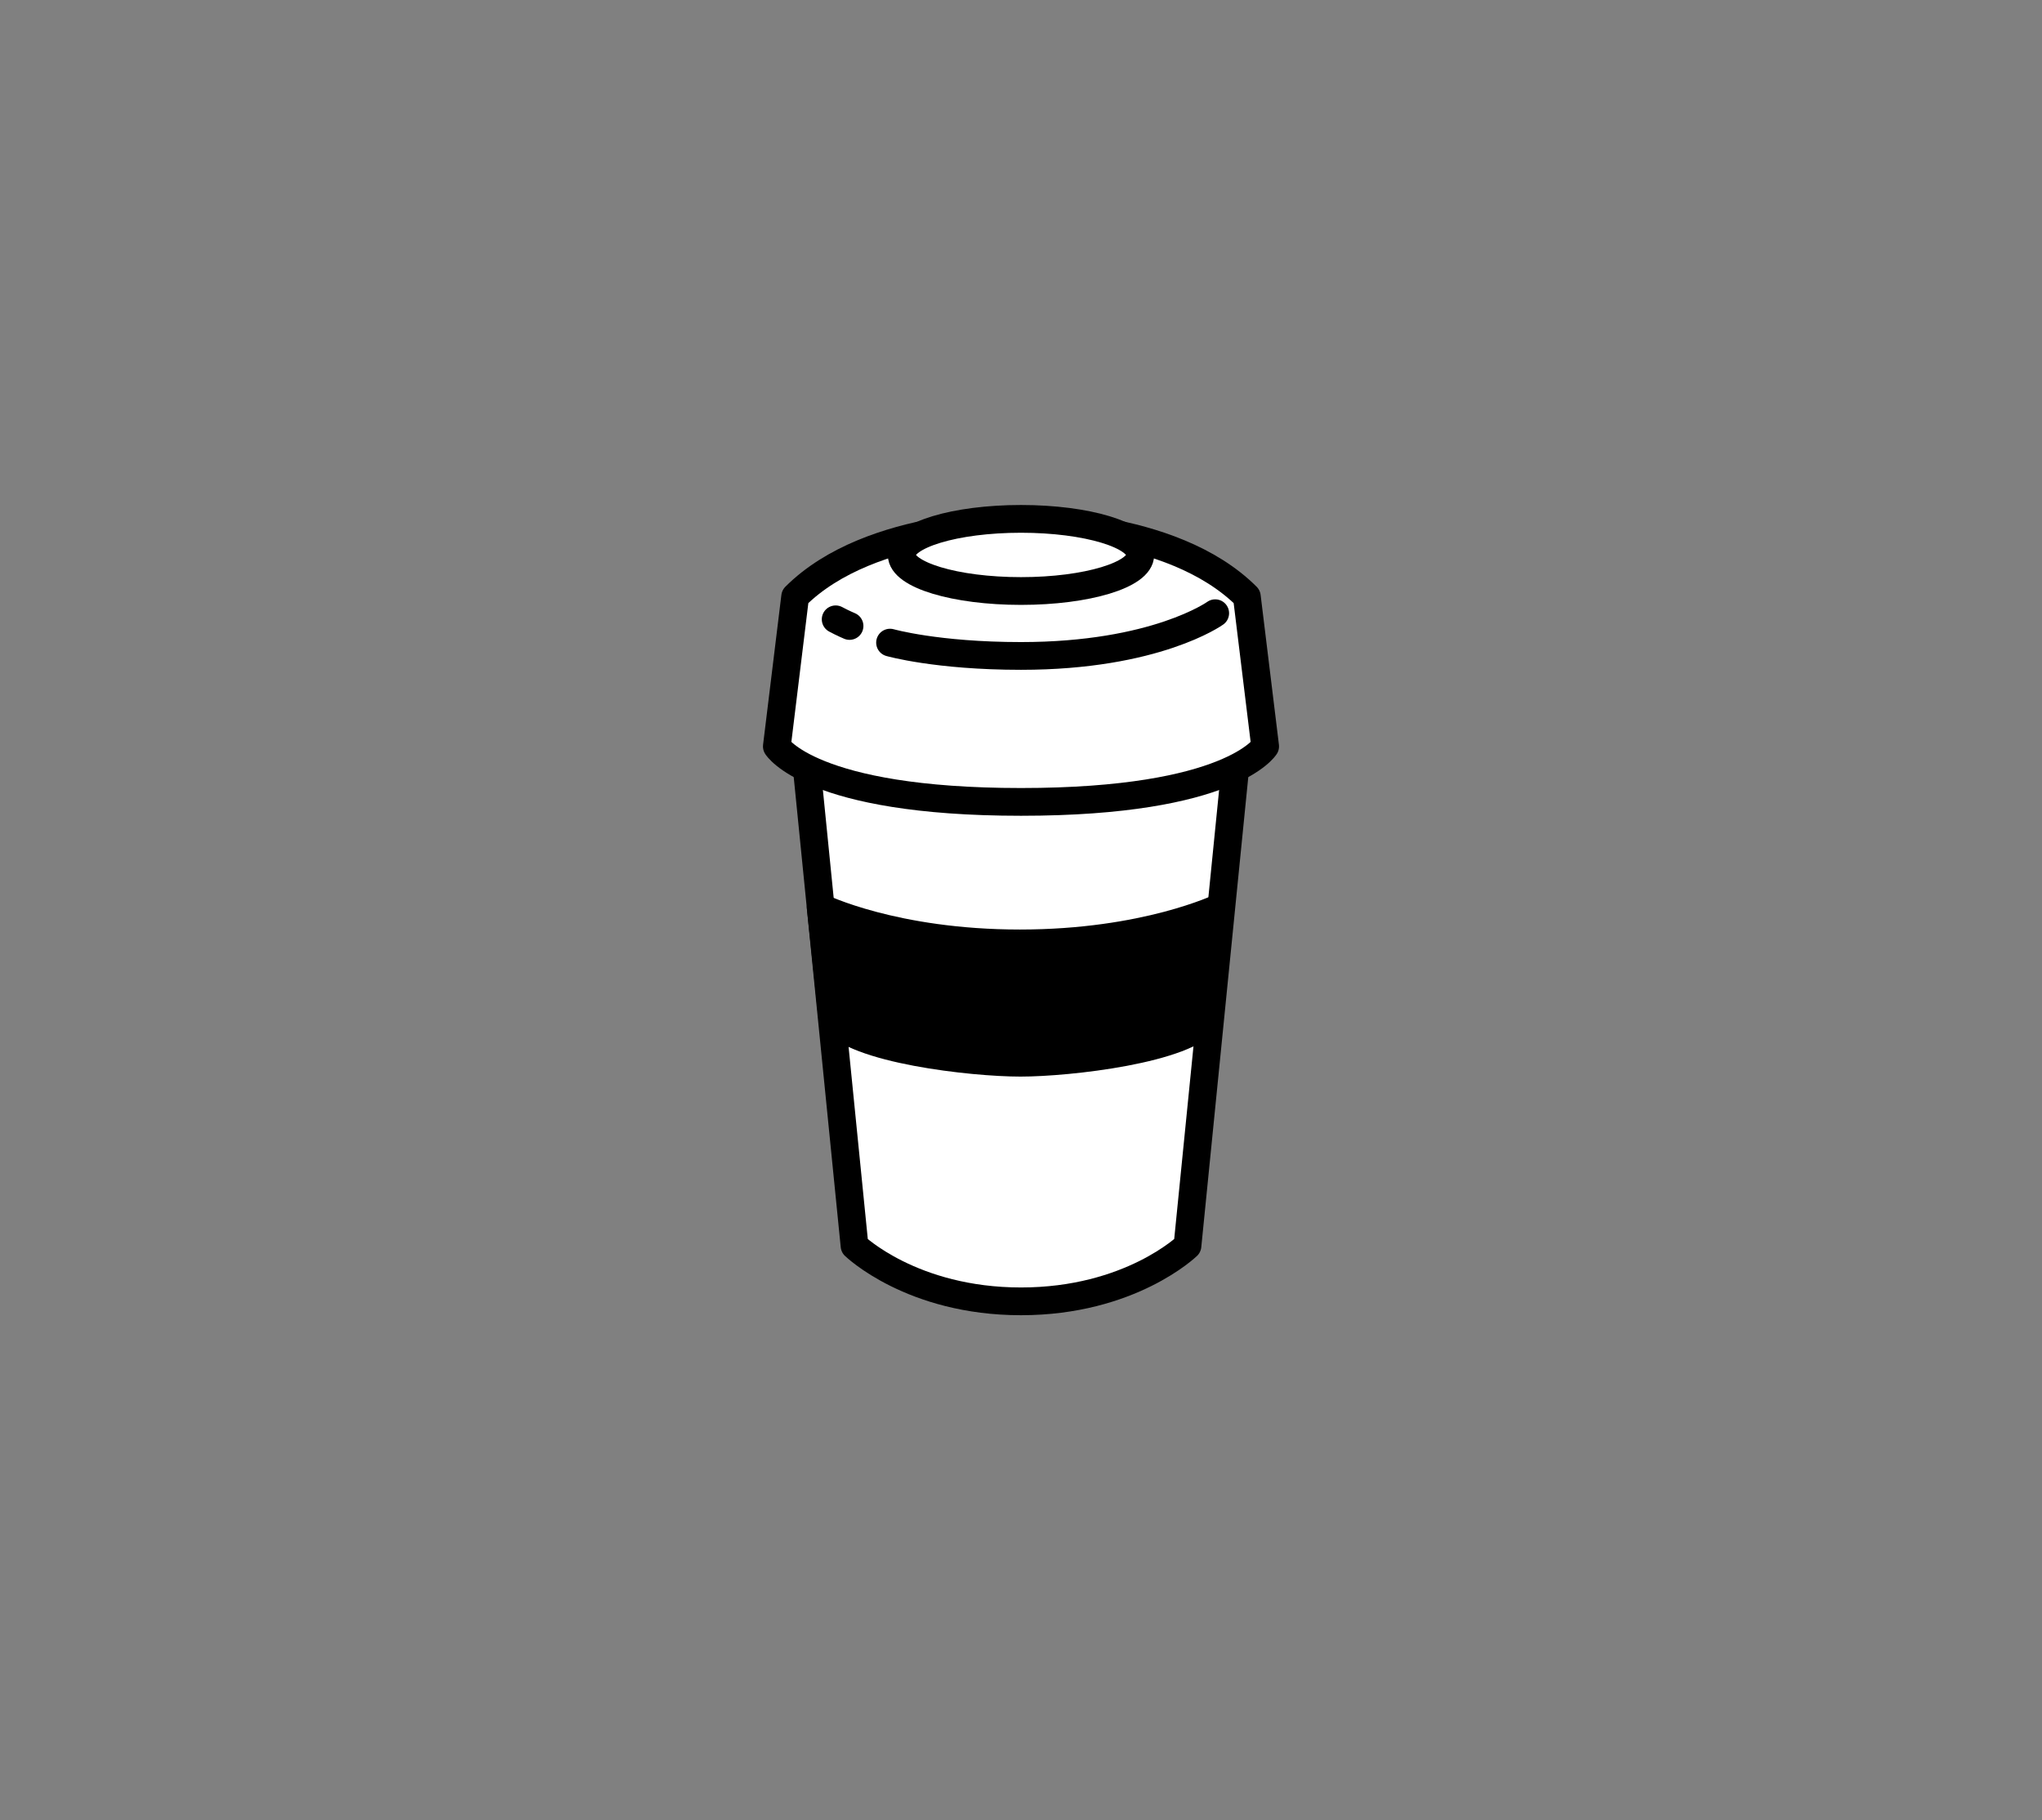 <?xml version="1.0" encoding="utf-8"?>
<!-- Generator: Adobe Illustrator 18.0.0, SVG Export Plug-In . SVG Version: 6.00 Build 0)  -->
<!DOCTYPE svg PUBLIC "-//W3C//DTD SVG 1.1//EN" "http://www.w3.org/Graphics/SVG/1.1/DTD/svg11.dtd">
<svg version="1.1" id="Layer_1" xmlns="http://www.w3.org/2000/svg" xmlns:xlink="http://www.w3.org/1999/xlink" x="0px" y="0px"
	 viewBox="0 0 368 328" enable-background="new 0 0 368 328" xml:space="preserve">
<rect x="0" y="0" width="368" height="328" fill="#808080" stroke="none"/>
<g>
	
		<path fill="#FFFFFF" stroke="#000000" stroke-width="5" stroke-linecap="round" stroke-linejoin="round" stroke-miterlimit="10" d="
		M184,134.5c0,0-30,0-40-10l10,100c0,0,10.3,10,30,10s30-10,30-10l10-100C214,134.5,184,134.5,184,134.5z"/>
	
		<path fill="#FFFFFF" stroke="#000000" stroke-width="5" stroke-linecap="round" stroke-linejoin="round" stroke-miterlimit="10" d="
		M224.7,107.5c-13.7-13.7-40.7-13-40.7-13v0c0,0-27-0.7-40.7,13l-3.3,27c0,0,6.1,10,44,10v0c37.9,0,44-10,44-10L224.7,107.5z"/>
	
		<path fill="#FFFFFF" stroke="#000000" stroke-width="5" stroke-linecap="round" stroke-linejoin="round" stroke-miterlimit="10" d="
		M160.4,115.8c0,0,8.4,2.4,23.6,2.4c24.3,0,35-7.7,35-7.7"/>
	
		<ellipse fill="#FFFFFF" stroke="#000000" stroke-width="5" stroke-linecap="round" stroke-linejoin="round" stroke-miterlimit="10" cx="184" cy="100" rx="21.5" ry="6.5"/>
	<path stroke="#000000" stroke-width="5" stroke-linecap="round" stroke-linejoin="round" stroke-miterlimit="10" d="M183.8,170
		c-22.7,0-35.9-6.5-35.9-6.5l2.1,20c3.9,5.6,25.2,8,33.9,8c8.7,0,30-2.4,33.9-8l2.1-20C219.8,163.5,206.5,170,183.8,170z"/>
	
		<path fill="#FFFFFF" stroke="#000000" stroke-width="5" stroke-linecap="round" stroke-linejoin="round" stroke-miterlimit="10" d="
		M153.1,112.8c0,0-1.2-0.5-2.5-1.2"/>
</g>
</svg>

